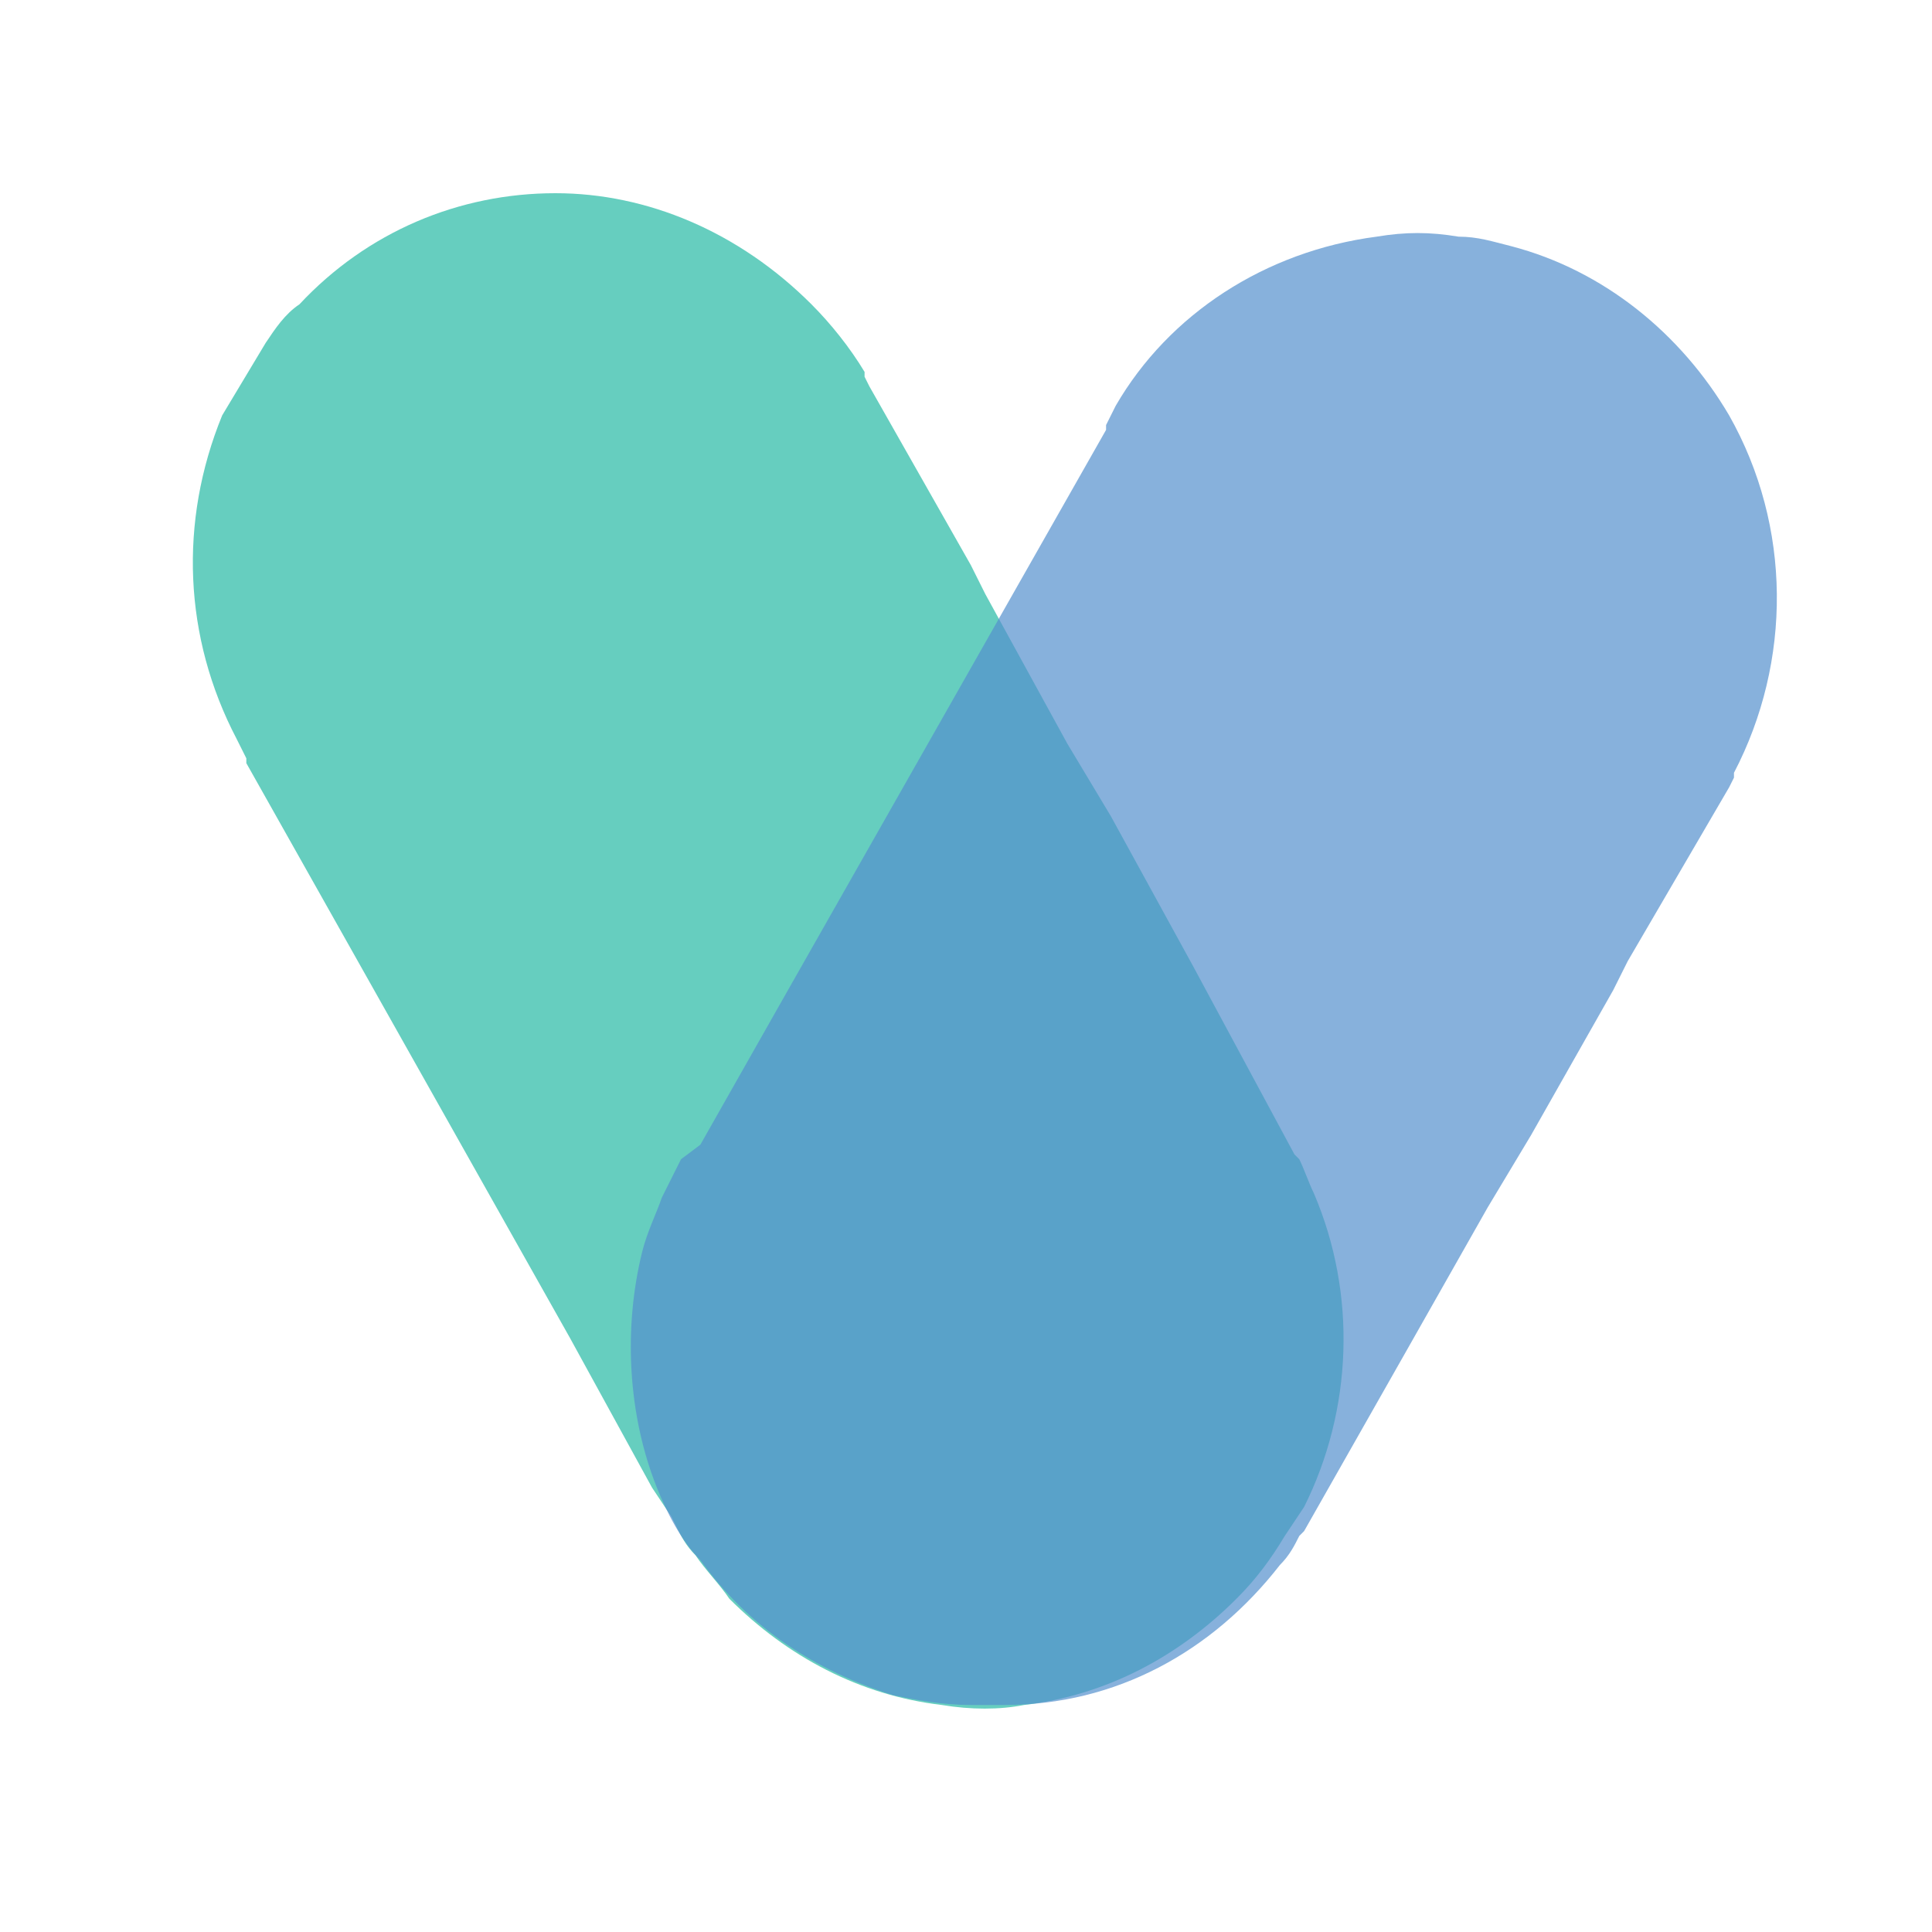 <svg version="1.1" xmlns="http://www.w3.org/2000/svg" xmlns:xlink="http://www.w3.org/1999/xlink" width="40px" height="40px" viewBox="0 0 40 40"><g><path style="fill:#26BAA4;fill-opacity:0.7;" d="M27.2,24.7L27.2,24.7c-0.1-0.2-0.2-0.5-0.3-0.7l0,0l-0.1-0.1l0,0
		l0,0L24.7,20v0L23,16.9l-0.9-1.5l-1.7-3.1l-0.3-0.6L18,8l0,0l0,0l-0.1-0.2l0,0l0-0.1c-0.3-0.5-0.7-1-1.1-1.4
		C15.3,4.8,13.4,4,11.5,4h0C9.5,4,7.6,4.8,6.2,6.3C5.9,6.5,5.7,6.8,5.5,7.1c-0.3,0.5-0.6,1-0.9,1.5c-0.9,2.2-0.8,4.6,0.3,6.7
		l0.2,0.4l0,0.1l0,0l6.7,11.9l1.7,3.1l0.4,0.6l0,0v0l0,0l0.1,0.2l0,0l0,0c0.1,0.2,0.2,0.4,0.4,0.6v0c0.2,0.3,0.5,0.6,0.7,0.9
		c1.2,1.2,2.7,2,4.4,2.2v0c0.6,0.1,1.2,0.1,1.7,0l0,0v0c1.7-0.2,3.2-1,4.4-2.2c0.4-0.4,0.7-0.8,1-1.3l0.4-0.6l0,0l0,0
		C28,29.2,28.1,26.8,27.2,24.7"/></g><path style="fill:#5591CD;fill-opacity:0.7;" d="M26.5,32.4L26.5,32.4c0.2-0.2,0.3-0.4,0.4-0.6l0,0l0.1-0.1l0,0l0,0l2.1-3.7h0l1.7-3
	l0.9-1.5l1.7-3l0.3-0.6l2.1-3.6l0,0l0,0l0.1-0.2h0l0,0l0-0.1c1.2-2.3,1.2-5.1-0.1-7.4l0,0c-1-1.7-2.6-3-4.5-3.5
	c-0.4-0.1-0.7-0.2-1.1-0.2c-0.6-0.1-1.1-0.1-1.7,0c-2.3,0.3-4.3,1.6-5.4,3.5l-0.2,0.4l0,0.1v0l-6.7,11.8l-1.7,3L14.1,24l0,0l0,0l0,0
	L14,24.2l0,0l0,0c-0.1,0.2-0.2,0.4-0.3,0.6l0,0c-0.1,0.3-0.3,0.7-0.4,1.1c-0.4,1.6-0.3,3.4,0.3,4.9c0.2,0.5,0.5,1.1,0.9,1.5l0,0h0
	c1,1.4,2.4,2.3,4,2.8c0.5,0.1,1,0.2,1.6,0.2h0.7C23.1,35.3,25.1,34.2,26.5,32.4"/></svg>
